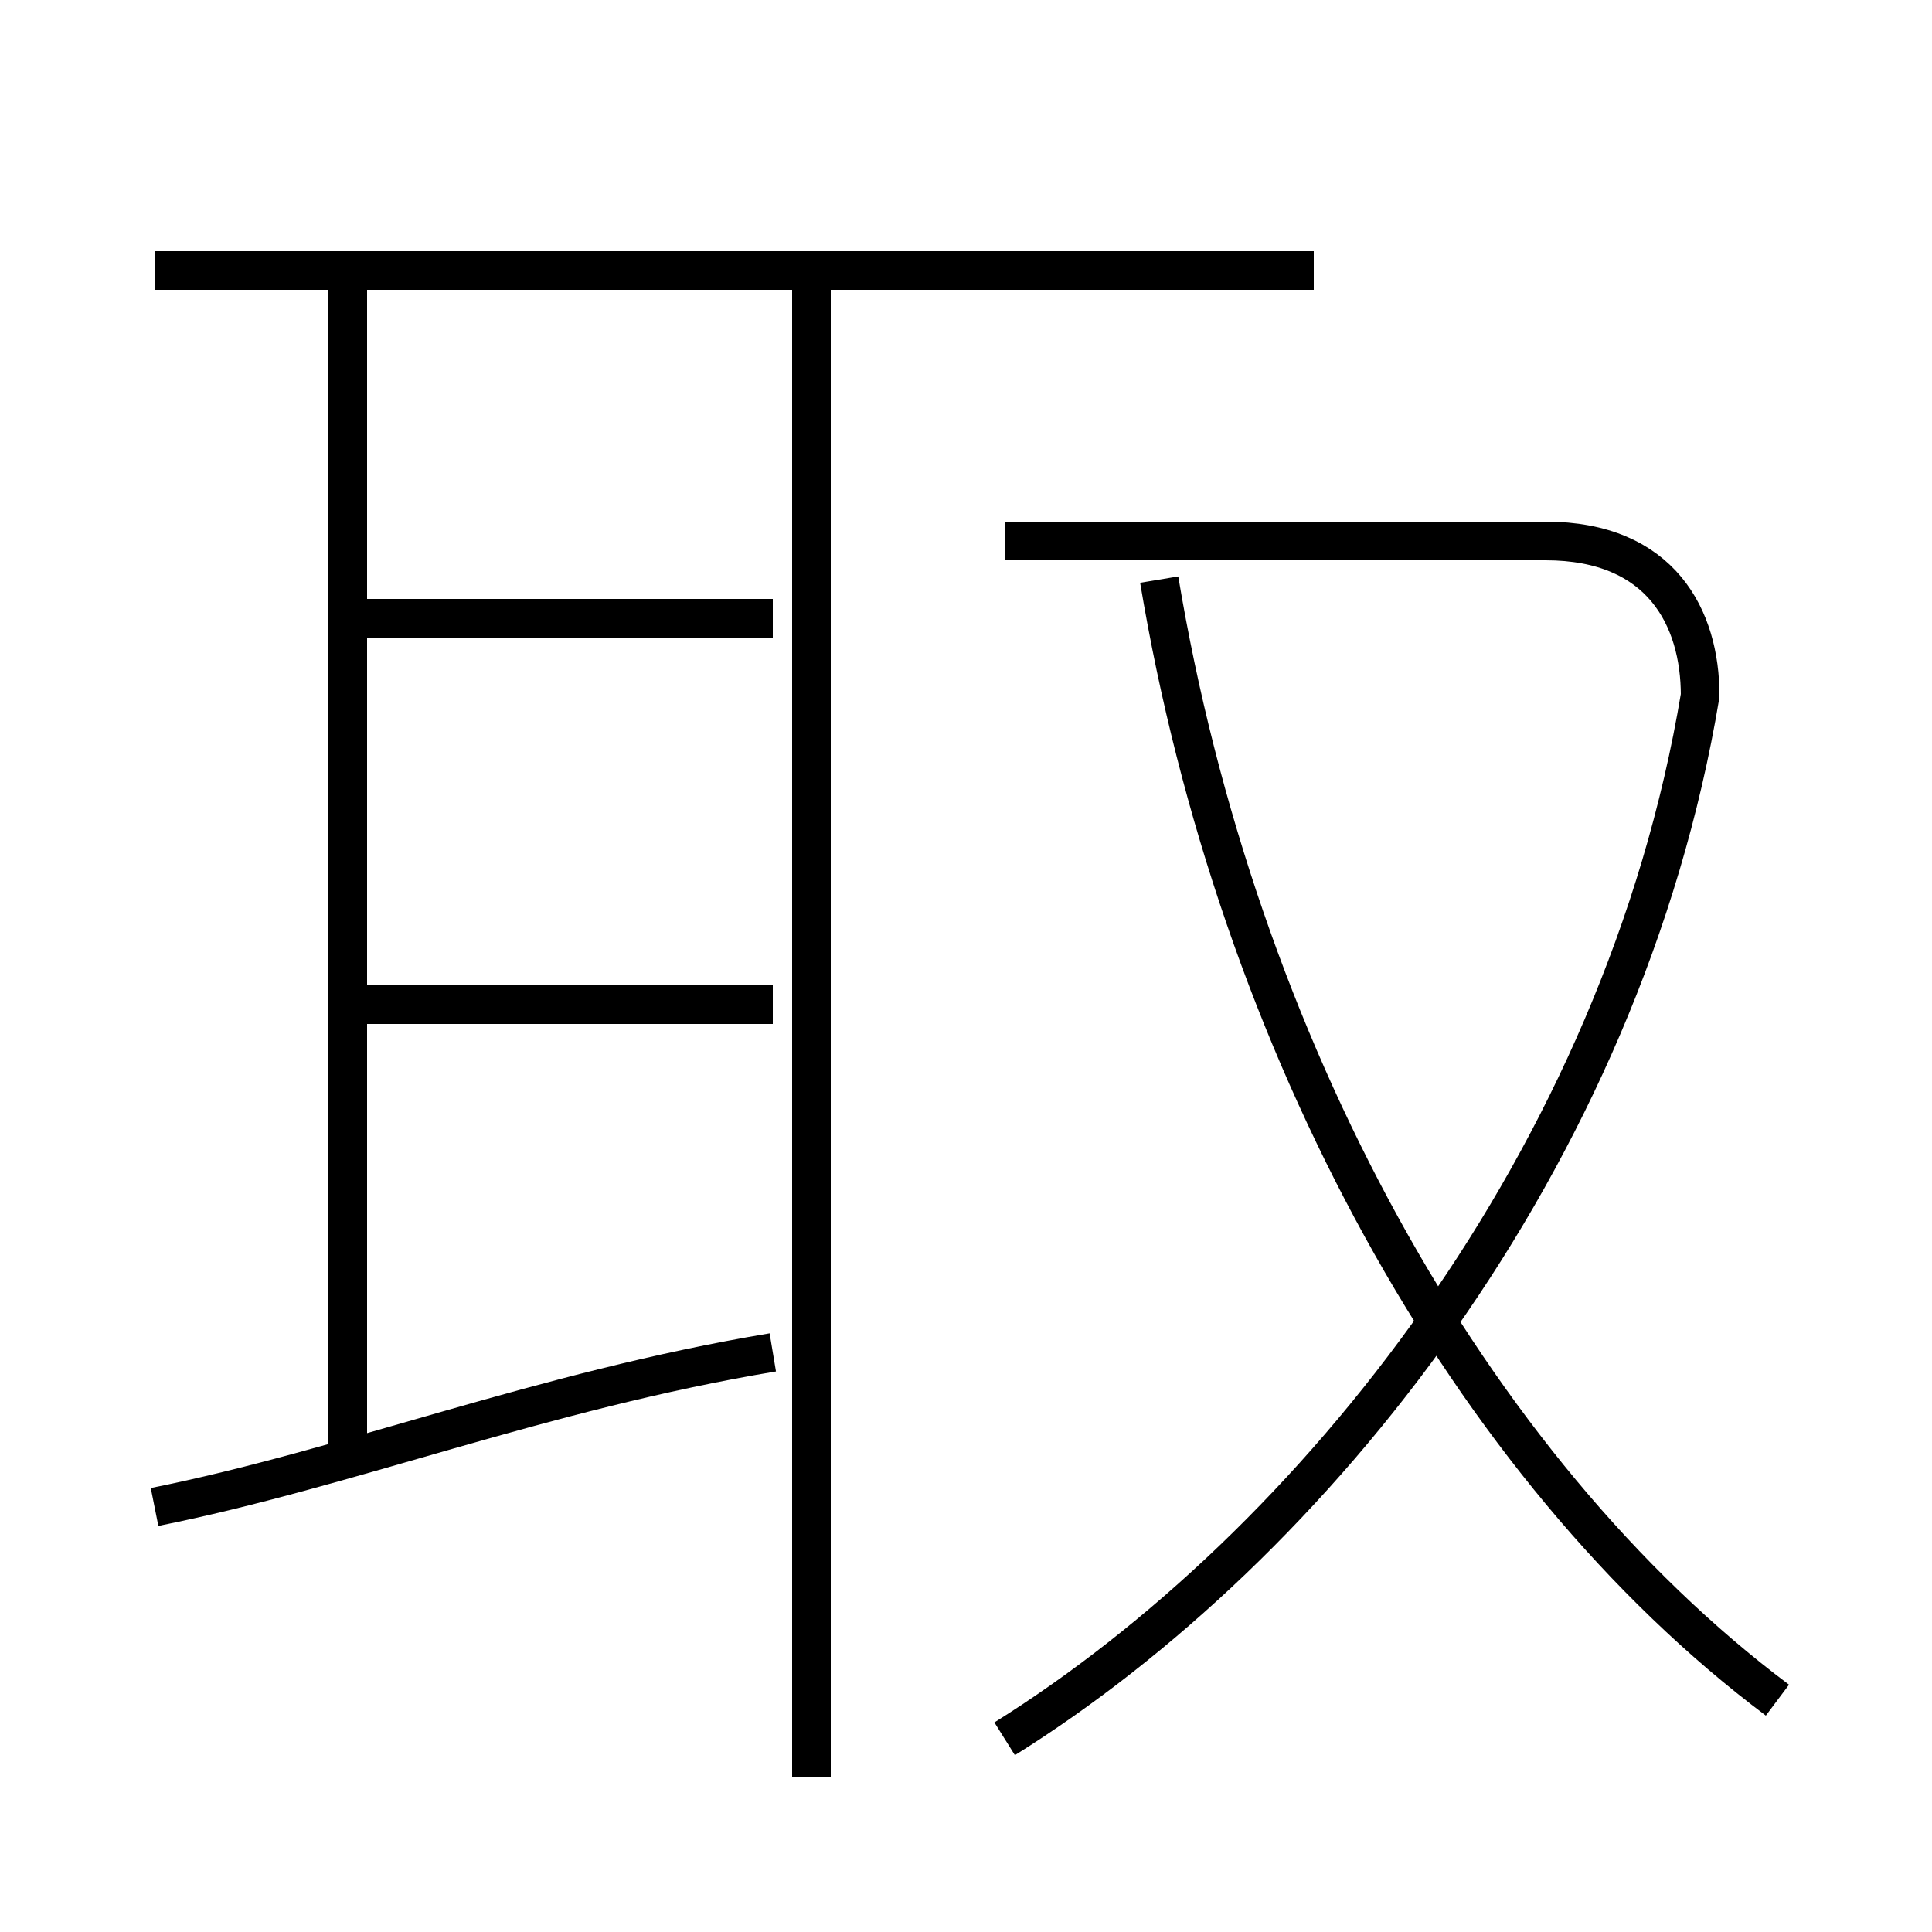 <?xml version='1.0' encoding='utf8'?>
<svg viewBox="0.0 -6.0 50.0 50.0" version="1.1" xmlns="http://www.w3.org/2000/svg">
<rect x="0.0" y="-6.0" width="50.0" height="50.0" fill="#808080" stroke="none"/>
<rect x="-1000" y="-1000" width="2000" height="2000" stroke="white" fill="white"/>
<g style="fill:white;stroke:#000000;  stroke-width:1">
<path d="M 26 1 C 34 -4 42 -14 44 -26 C 44 -28 43 -30 40 -30 L 26 -30 M 4 -5 C 9 -6 14 -8 20 -9 M 9 -6 L 9 -37 M 20 -18 L 9 -18 M 21 2 L 21 -37 M 20 -28 L 9 -28 M 46 0 C 38 -6 32 -17 30 -29 M 34 -37 L 4 -37" transform="translate(0.0 38.0)" />
</g>
</svg>